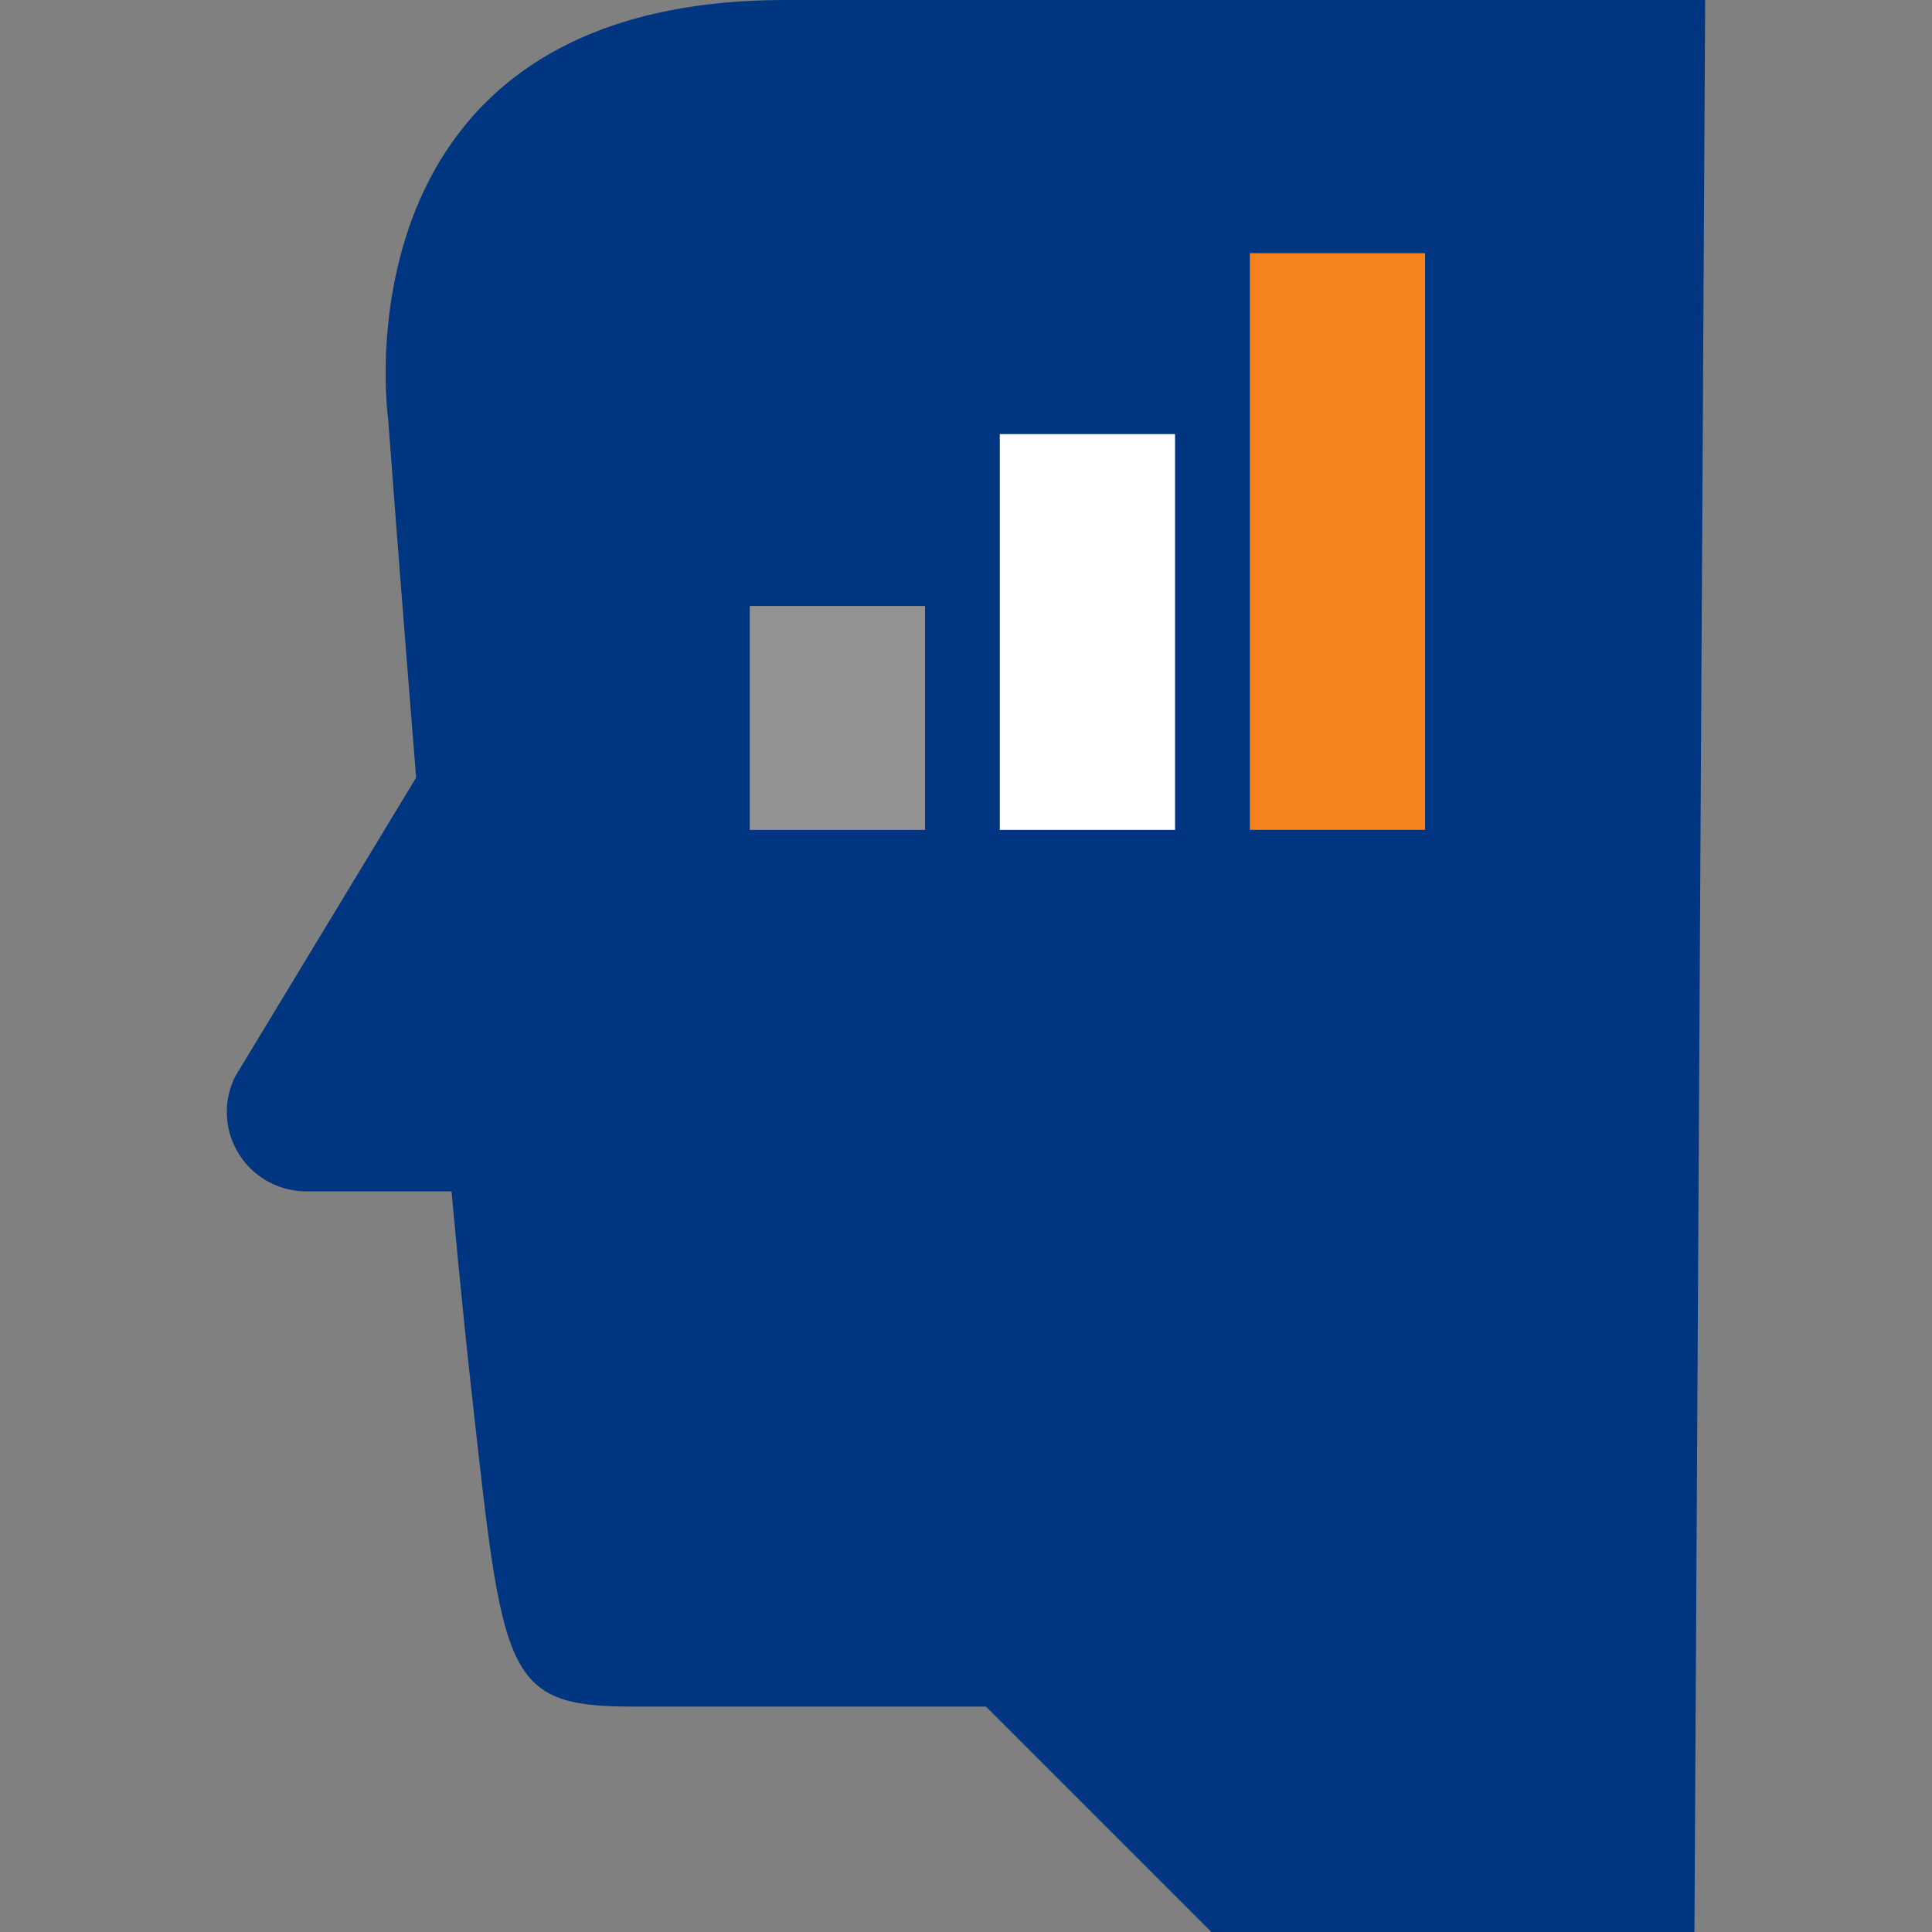 <?xml version="1.0" encoding="iso-8859-1"?>
<!-- Uploaded to: SVG Repo, www.svgrepo.com, Generator: SVG Repo Mixer Tools -->
<svg version="1.1" id="Layer_1" xmlns="http://www.w3.org/2000/svg" xmlns:xlink="http://www.w3.org/1999/xlink" 
	 viewBox="0 0 512 512" xml:space="preserve">
<rect x="0" y="0" width="512" height="512" fill="#808080" stroke="none"/>
<path d="M124.736,315.72H81.168c-11.625,0.004-21.052-9.416-21.056-21.04c-0.001-3.272,0.76-6.498,2.224-9.423l53.888-89.008
	L124.736,315.72z" style="fill:#003681"/>
<path d="M321.04,512l-59.736-59.736h-93.872c-34.136,0-34.136-8.536-42.672-85.336s-21.912-256-21.912-256S87.344,0,208.104,0
	h243.784l-2.848,512H321.04z" style="fill:#003681"/>
<rect x="198.698" y="160.588" style="fill:#939393;" width="46.44" height="59.338"/>
<rect x="264.957" y="115.042" style="fill:#FFFFFF;" width="46.44" height="104.885"/>
<rect x="331.226" y="67.095" style="fill:#f6821e;" width="46.44" height="152.822"/>
</svg>